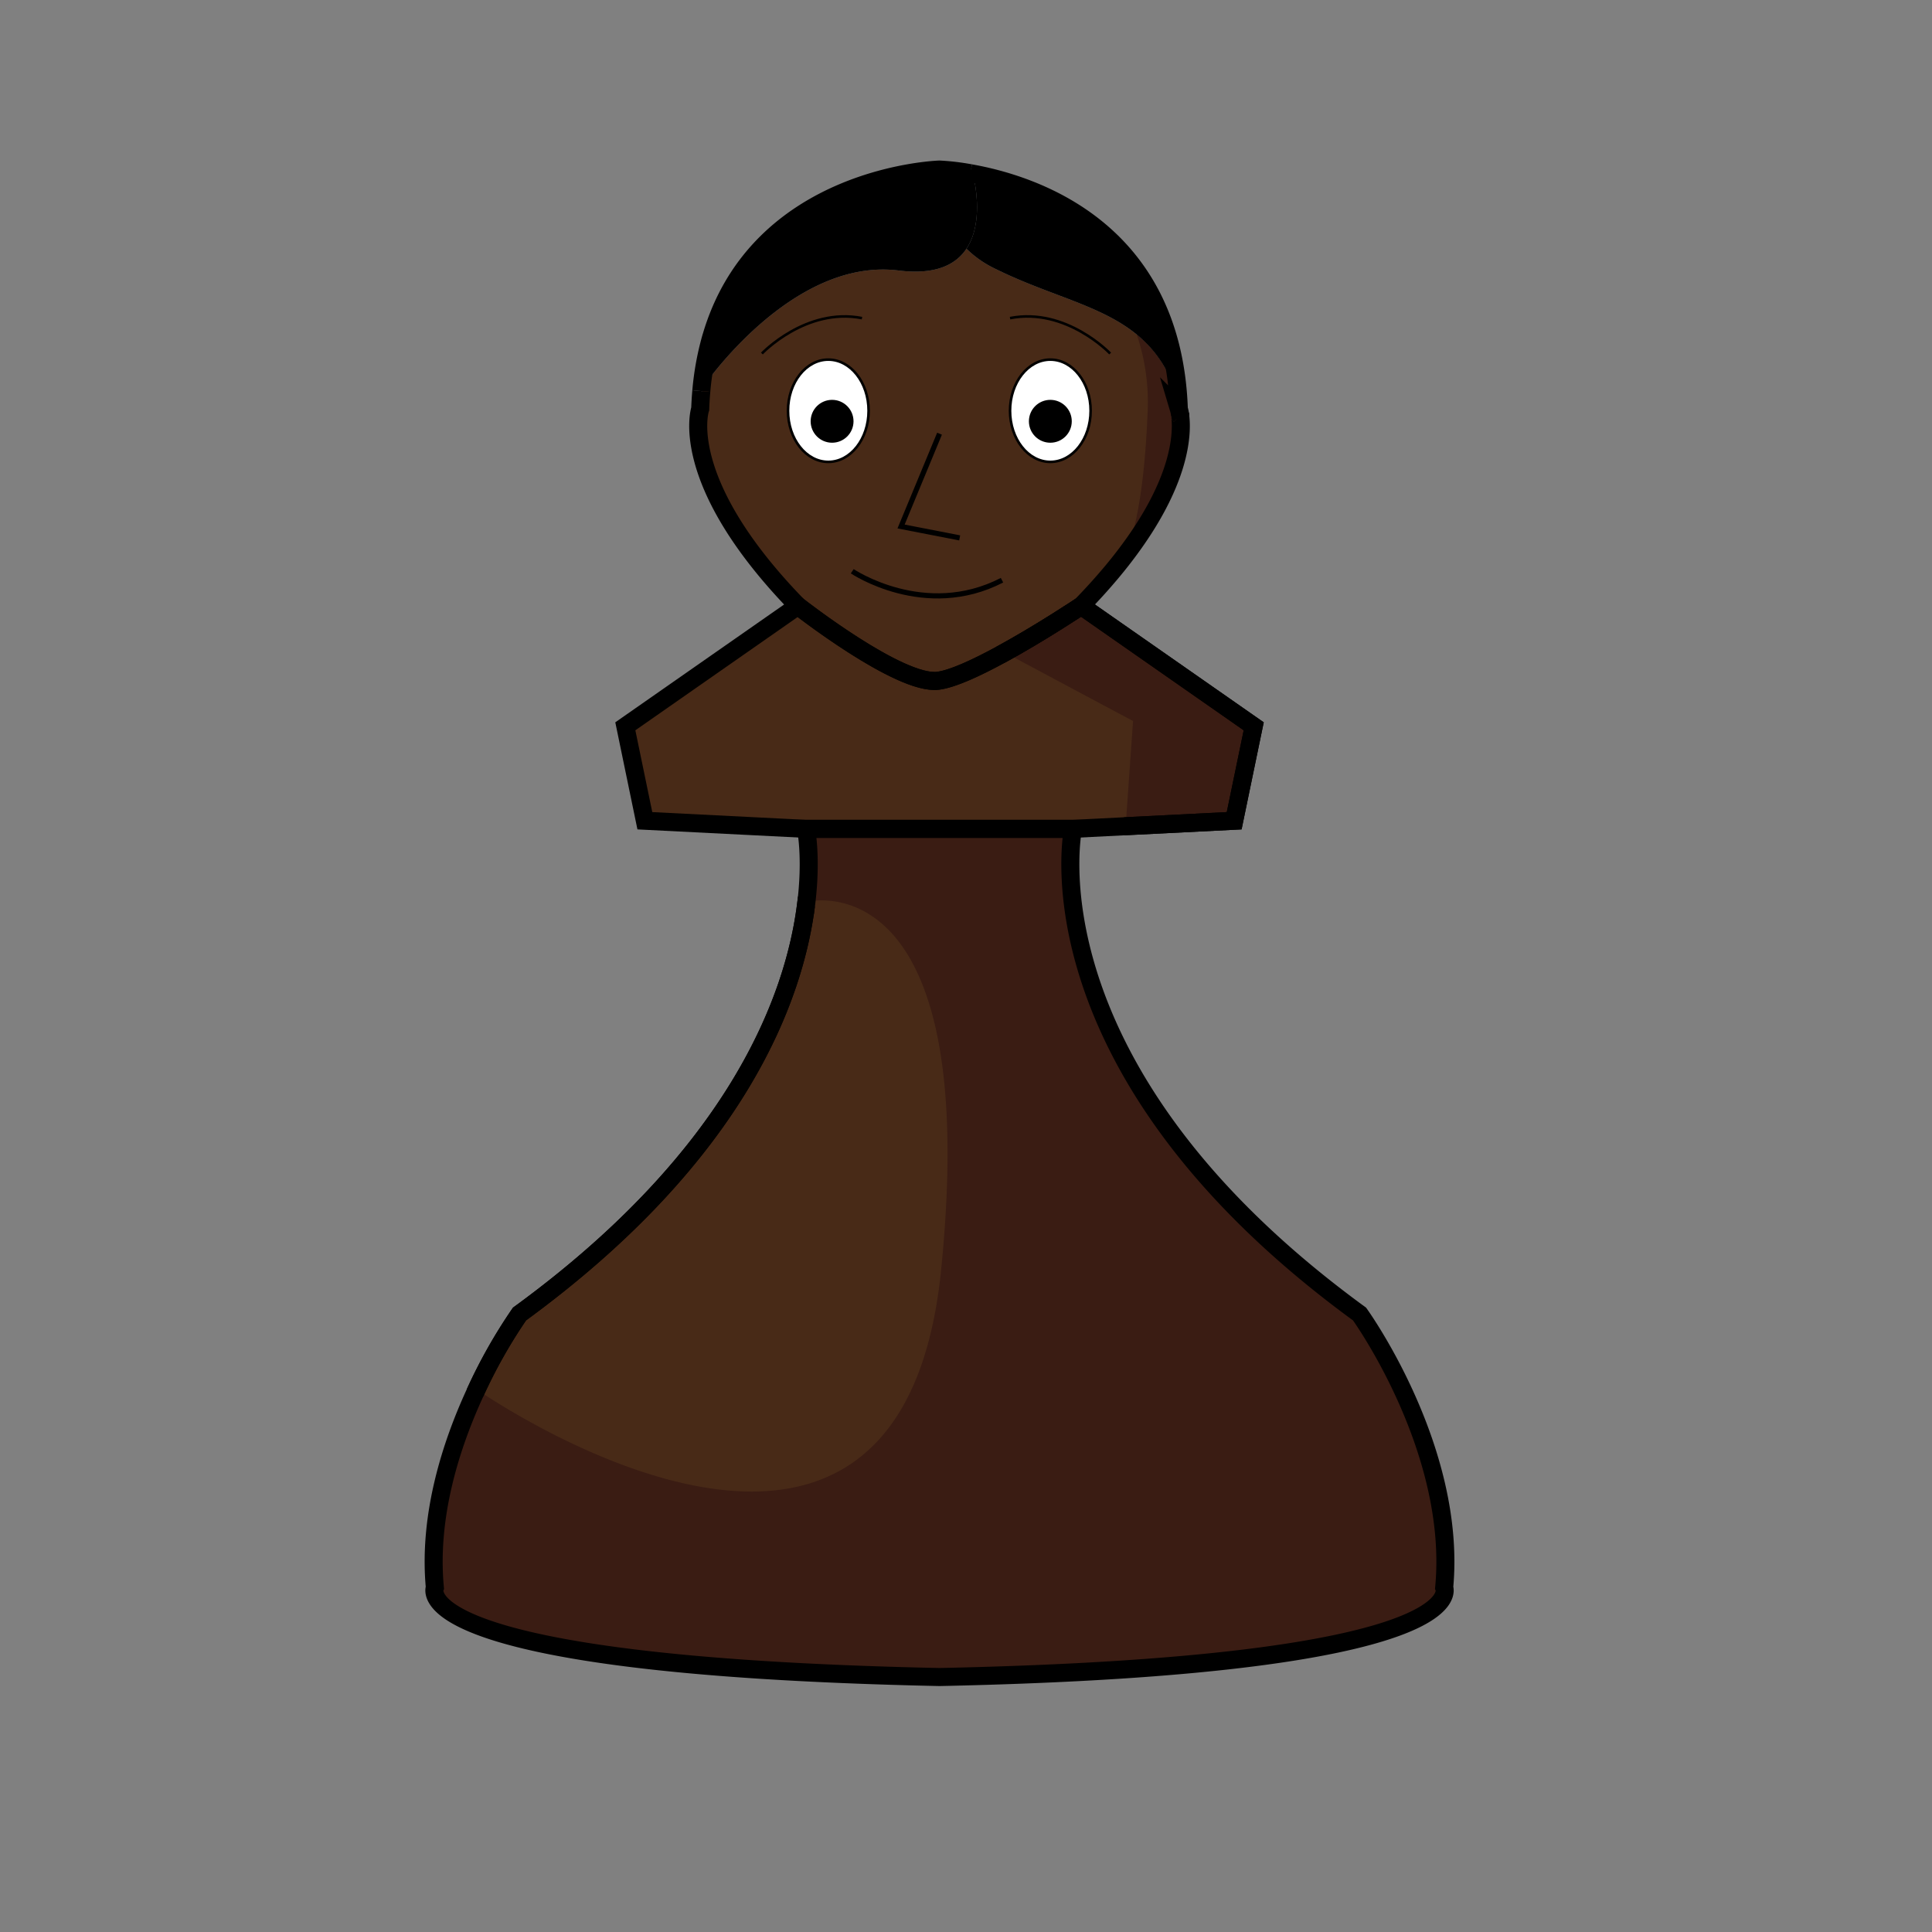 <svg xmlns="http://www.w3.org/2000/svg" viewBox="0 0 750 750"><rect x="0" y="0" width="750" height="750" fill="#808080" stroke="none"/><defs><style>.cls-1{fill:#482a17;}.cls-2{fill:#3a1c13;}.cls-3,.cls-6,.cls-7{fill:none;}.cls-3,.cls-4,.cls-5,.cls-6,.cls-7{stroke:#000;stroke-miterlimit:10;}.cls-4{fill:#fff;}.cls-6{stroke-width:2px;}.cls-7{stroke-width:7px;}</style></defs><g id="Piece_colouring" data-name="Piece colouring"><path class="cls-1" d="M437.075,214.483q-2.684,3.519-5.83,7.228c-.036.036-.071.083-.119.13q-4.852,5.741-10.866,11.932s-40.607,27.17-55.538,29.066c-14.93,1.896-54.424-29.066-54.424-29.066-47.397-48.665-37.918-76.475-37.918-76.475q.124-3.537.427-6.896s34.327-50.608,76.037-45.395c14.397,1.801,22.241-2.311,26.329-8.46a41.631,41.631,0,0,0,11.589,7.986c20.807,10.25,40.56,13.899,54.53,25.346,7.986,6.541,14.077,15.641,17.395,29.967a.044.044,0,0,1,.012.036C459.577,166.458,459.387,185.393,437.075,214.483Z"/><path class="cls-1" d="M487.245,280.531l-7.584,36.662-42.574,2.145h-.012l-19.978,1.007H313.452l-62.564-3.152-7.583-36.662,66.996-46.757s39.494,30.962,54.424,29.066c5.628-.711,14.883-5.012,24.255-10.096,15.499-8.413,31.282-18.971,31.282-18.971Z"/><path class="cls-2" d="M561.185,614.846s13.899,30.334-195.904,34.754c-209.815-4.42-195.916-34.754-195.916-34.754-2.619-27.929,6.363-55.502,15.594-75.551a200.683,200.683,0,0,1,17.276-30.619C287.727,446.314,308.973,385.029,313.428,350.05h.012c2.37-18.556.012-29.706.012-29.706H417.097s-19.587,92.898,111.229,188.332C528.327,508.677,566.244,561.122,561.185,614.846Z"/><path class="cls-3" d="M458.688,159.846a.044.044,0,0,1,.012.036"/><ellipse class="cls-4" cx="321.548" cy="159.455" rx="15.641" ry="19.848"/><ellipse class="cls-4" cx="407.738" cy="159.455" rx="15.641" ry="19.848"/><path class="cls-3" d="M295.761,137.238s17.063-18.011,38.866-13.745"/><path class="cls-3" d="M430.962,137.238s-17.063-18.011-38.866-13.745"/><circle class="cls-5" cx="323.014" cy="163.543" r="7.821"/><circle class="cls-5" cx="407.738" cy="163.543" r="7.821"/><polyline class="cls-6" points="364.724 168.362 349.794 204.383 372.544 208.807"/><path class="cls-6" d="M330.835,221.762s28.122,18.959,58.14,3.476"/><path class="cls-2" d="M445.536,159.455a82.405,82.405,0,0,0-4.242-29.576c7.986,6.541,14.077,15.641,17.395,29.967a.044.044,0,0,1,.012.036c.877,6.576.687,25.511-21.625,54.601C440.464,206.876,444.244,191.306,445.536,159.455Z"/><path d="M430.961,221.758a1.228,1.228,0,0,0,.284-.047c-.036.036-.071.083-.119.13Z"/><path d="M458.688,159.846c-9.124-39.411-39.233-39.197-71.925-55.312a41.631,41.631,0,0,1-11.589-7.986c7.785-11.683,2.085-30.725,2.085-30.725,24.552,4.337,78.478,21.791,80.919,91.476A14.215,14.215,0,0,1,458.688,159.846Z"/><path d="M375.175,96.547c-4.088,6.15-11.932,10.261-26.329,8.46-41.709-5.214-76.037,45.395-76.037,45.395a109.843,109.843,0,0,1,3.673-20.369.148.148,0,0,0,.024-.036C294.611,66.403,365.28,64.4,365.28,64.4A90.467,90.467,0,0,1,377.26,65.822a.037.037,0,0,0,.012.024A57.871,57.871,0,0,1,379.239,78.477C379.476,84.366,378.729,91.215,375.175,96.547Z"/><path class="cls-2" d="M487.245,280.531l-7.584,36.662-42.574,2.145h-.012l2.773-39.434-50.869-27.159c15.499-8.413,31.282-18.971,31.282-18.971Z"/><path class="cls-1" d="M365.28,493.51c-16.435,160.51-180.322,45.786-180.322,45.786a200.683,200.683,0,0,1,17.276-30.619C287.727,446.314,308.973,385.029,313.428,350.05h.012S381.704,332.987,365.28,493.51Z"/></g><g id="Piece_outline" data-name="Piece outline"><path class="cls-7" d="M458.13,161.268a.043.043,0,0,1,.012.036c.877,6.576.687,25.511-21.625,54.601q-2.684,3.519-5.83,7.228c-.036.036-.071.083-.118.13q-4.852,5.741-10.866,11.932S379.095,262.366,364.165,264.262s-54.424-29.066-54.424-29.066c-47.397-48.665-37.918-76.475-37.918-76.475q.124-3.537.427-6.896"/><path class="cls-7" d="M486.691,281.953,479.107,318.614,436.533,320.759h-.012l-19.978,1.007H312.897l-62.564-3.152-7.583-36.662,66.996-46.757s39.494,30.962,54.424,29.066c5.628-.711,14.883-5.012,24.255-10.096,15.499-8.413,31.282-18.971,31.282-18.971Z"/><path class="cls-7" d="M560.63,616.268s13.899,30.334-195.904,34.754C154.911,646.602,168.81,616.268,168.81,616.268c-2.619-27.929,6.363-55.502,15.594-75.551A200.684,200.684,0,0,1,201.68,510.099c85.493-62.363,106.738-123.647,111.194-158.626h.012c2.37-18.556.012-29.706.012-29.706H416.543S396.956,414.665,527.772,510.099C527.772,510.099,565.69,562.543,560.63,616.268Z"/><path class="cls-7" d="M458.134,161.268a.043.043,0,0,1,.012.036"/><path class="cls-7" d="M376.701,67.244c24.552,4.337,78.478,21.791,80.919,91.476a14.215,14.215,0,0,1,.51,2.548"/><path class="cls-7" d="M272.25,151.824a109.849,109.849,0,0,1,3.673-20.369.147.147,0,0,0,.024-.036C294.053,67.824,364.722,65.822,364.722,65.822a90.47,90.47,0,0,1,11.98,1.422"/><path class="cls-7" d="M436.517,320.759h.012l42.574-2.145,7.584-36.662-66.984-46.757s-15.783,10.558-31.282,18.971"/><path class="cls-7" d="M184.4,540.717a200.681,200.681,0,0,1,17.276-30.619c85.492-62.363,106.738-123.647,111.194-158.626h.012"/></g></svg>